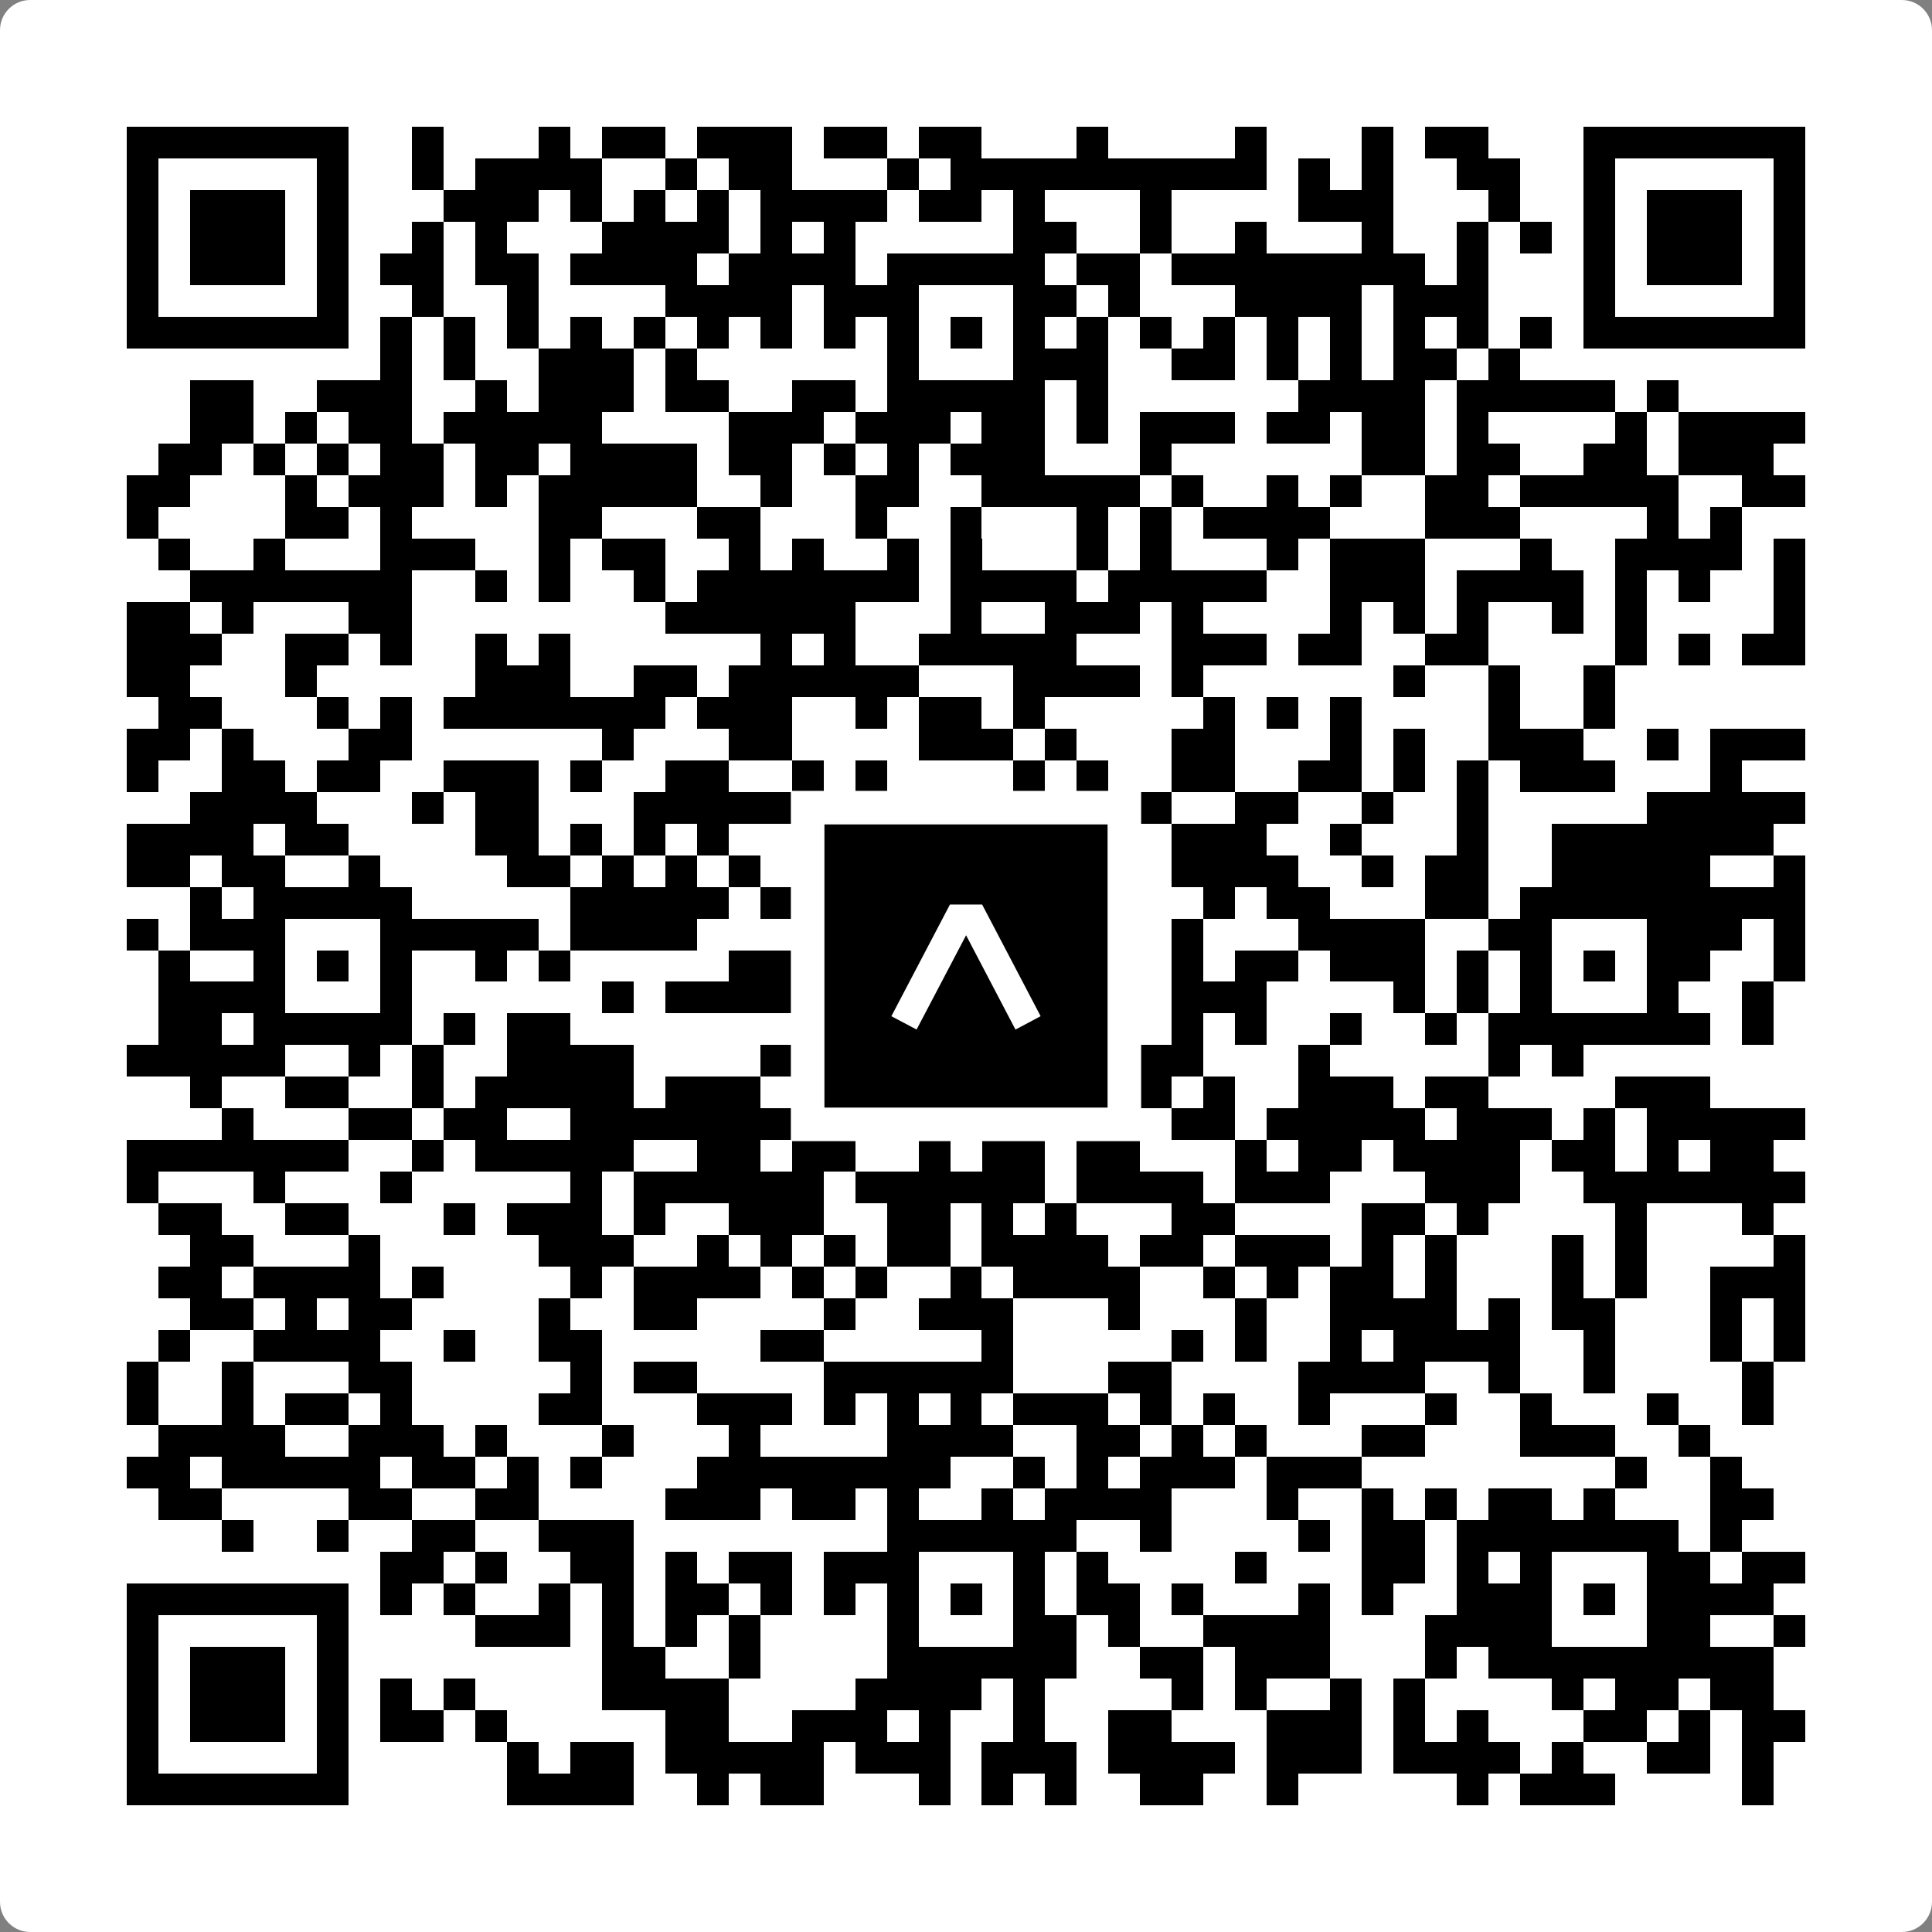 <svg width="512" height="512" viewBox="0 0 512 512" fill="none" xmlns="http://www.w3.org/2000/svg">
    <rect x="0" y="0" width="512" height="512" fill="#808080" stroke="none"/>
    <path d="M0 8C0 3.582 3.582 0 8 0H504C508.418 0 512 3.582 512 8V504C512 508.418 508.418 512 504 512H8C3.582 512 0 508.418 0 504V8Z" fill="white"/>
    <svg xmlns="http://www.w3.org/2000/svg" viewBox="0 0 61 61" shape-rendering="crispEdges" height="512" width="512" x="0" y="0"><path stroke="#000000" d="M4 4.5h7m2 0h1m3 0h1m1 0h2m1 0h3m1 0h2m1 0h2m3 0h1m4 0h1m3 0h1m1 0h2m3 0h7M4 5.5h1m5 0h1m2 0h1m1 0h4m2 0h1m1 0h2m3 0h1m1 0h10m1 0h1m1 0h1m2 0h2m2 0h1m5 0h1M4 6.5h1m1 0h3m1 0h1m3 0h3m1 0h1m1 0h1m1 0h1m1 0h4m1 0h2m1 0h1m3 0h1m4 0h3m3 0h1m2 0h1m1 0h3m1 0h1M4 7.5h1m1 0h3m1 0h1m2 0h1m1 0h1m3 0h4m1 0h1m1 0h1m5 0h2m2 0h1m2 0h1m3 0h1m2 0h1m1 0h1m1 0h1m1 0h3m1 0h1M4 8.5h1m1 0h3m1 0h1m1 0h2m1 0h2m1 0h4m1 0h4m1 0h5m1 0h2m1 0h8m1 0h1m3 0h1m1 0h3m1 0h1M4 9.5h1m5 0h1m2 0h1m2 0h1m4 0h4m1 0h3m3 0h2m1 0h1m3 0h4m1 0h3m3 0h1m5 0h1M4 10.5h7m1 0h1m1 0h1m1 0h1m1 0h1m1 0h1m1 0h1m1 0h1m1 0h1m1 0h1m1 0h1m1 0h1m1 0h1m1 0h1m1 0h1m1 0h1m1 0h1m1 0h1m1 0h1m1 0h1m1 0h7M12 11.5h1m1 0h1m2 0h3m1 0h1m6 0h1m3 0h3m2 0h2m1 0h1m1 0h1m1 0h2m1 0h1M6 12.5h2m2 0h3m2 0h1m1 0h3m1 0h2m2 0h2m1 0h5m1 0h1m6 0h4m1 0h5m1 0h1M6 13.5h2m1 0h1m1 0h2m1 0h5m4 0h3m1 0h3m1 0h2m1 0h1m1 0h3m1 0h2m1 0h2m1 0h1m4 0h1m1 0h4M5 14.5h2m1 0h1m1 0h1m1 0h2m1 0h2m1 0h4m1 0h2m1 0h1m1 0h1m1 0h3m3 0h1m6 0h2m1 0h2m2 0h2m1 0h3M4 15.5h2m3 0h1m1 0h3m1 0h1m1 0h5m2 0h1m2 0h2m2 0h5m1 0h1m2 0h1m1 0h1m2 0h2m1 0h5m2 0h2M4 16.5h1m4 0h2m1 0h1m4 0h2m3 0h2m3 0h1m2 0h1m3 0h1m1 0h1m1 0h4m3 0h3m4 0h1m1 0h1M5 17.5h1m2 0h1m3 0h3m2 0h1m1 0h2m2 0h1m1 0h1m2 0h1m1 0h1m3 0h1m1 0h1m3 0h1m1 0h3m3 0h1m2 0h4m1 0h1M6 18.5h7m2 0h1m1 0h1m2 0h1m1 0h7m1 0h4m1 0h5m2 0h3m1 0h4m1 0h1m1 0h1m2 0h1M4 19.5h2m1 0h1m3 0h2m8 0h6m3 0h1m2 0h3m1 0h1m4 0h1m1 0h1m1 0h1m2 0h1m1 0h1m4 0h1M4 20.5h3m2 0h2m1 0h1m2 0h1m1 0h1m6 0h1m1 0h1m2 0h5m3 0h3m1 0h2m2 0h2m4 0h1m1 0h1m1 0h2M4 21.5h2m3 0h1m5 0h3m2 0h2m1 0h6m3 0h4m1 0h1m6 0h1m2 0h1m2 0h1M5 22.5h2m3 0h1m1 0h1m1 0h7m1 0h3m2 0h1m1 0h2m1 0h1m5 0h1m1 0h1m1 0h1m4 0h1m2 0h1M4 23.5h2m1 0h1m3 0h2m6 0h1m3 0h2m4 0h3m1 0h1m3 0h2m3 0h1m1 0h1m2 0h3m2 0h1m1 0h3M4 24.5h1m2 0h2m1 0h2m2 0h3m1 0h1m2 0h2m2 0h1m1 0h1m4 0h1m1 0h1m2 0h2m2 0h2m1 0h1m1 0h1m1 0h3m3 0h1M6 25.5h4m3 0h1m1 0h2m3 0h5m2 0h3m1 0h1m4 0h1m2 0h2m2 0h1m2 0h1m5 0h5M4 26.5h4m1 0h2m4 0h2m1 0h1m1 0h1m1 0h1m2 0h1m1 0h5m1 0h2m2 0h3m2 0h1m3 0h1m2 0h7M4 27.5h2m1 0h2m2 0h1m4 0h2m1 0h1m1 0h1m1 0h1m2 0h2m3 0h3m1 0h1m1 0h4m2 0h1m1 0h2m2 0h5m2 0h1M6 28.5h1m1 0h5m5 0h5m1 0h9m2 0h1m2 0h1m1 0h2m3 0h2m1 0h9M4 29.5h1m1 0h3m3 0h5m1 0h4m3 0h1m1 0h2m3 0h1m1 0h1m2 0h1m3 0h4m2 0h2m3 0h3m1 0h1M5 30.5h1m2 0h1m1 0h1m1 0h1m2 0h1m1 0h1m5 0h3m2 0h1m1 0h1m1 0h1m1 0h2m1 0h1m1 0h2m1 0h3m1 0h1m1 0h1m1 0h1m1 0h2m2 0h1M5 31.5h4m3 0h1m6 0h1m1 0h4m1 0h1m1 0h1m3 0h3m2 0h3m4 0h1m1 0h1m1 0h1m3 0h1m2 0h1M5 32.5h2m1 0h5m1 0h1m1 0h2m7 0h1m1 0h7m1 0h1m1 0h1m1 0h1m2 0h1m2 0h1m1 0h7m1 0h1M4 33.5h5m2 0h1m1 0h1m2 0h4m4 0h6m1 0h1m1 0h1m1 0h3m3 0h1m5 0h1m1 0h1M6 34.5h1m2 0h2m2 0h1m1 0h5m1 0h3m1 0h3m1 0h2m1 0h1m3 0h1m1 0h1m2 0h3m1 0h2m4 0h3M7 35.5h1m3 0h2m1 0h2m2 0h7m2 0h2m5 0h2m1 0h2m1 0h5m1 0h3m1 0h1m1 0h5M4 36.5h7m2 0h1m1 0h5m2 0h2m1 0h2m2 0h1m1 0h2m1 0h2m3 0h1m1 0h2m1 0h4m1 0h2m1 0h1m1 0h2M4 37.5h1m3 0h1m3 0h1m5 0h1m1 0h6m1 0h6m1 0h4m1 0h3m3 0h3m2 0h7M5 38.5h2m2 0h2m3 0h1m1 0h3m1 0h1m2 0h3m2 0h2m1 0h1m1 0h1m3 0h2m4 0h2m1 0h1m4 0h1m3 0h1M6 39.5h2m3 0h1m5 0h3m2 0h1m1 0h1m1 0h1m1 0h2m1 0h4m1 0h2m1 0h3m1 0h1m1 0h1m3 0h1m1 0h1m4 0h1M5 40.5h2m1 0h4m1 0h1m4 0h1m1 0h4m1 0h1m1 0h1m2 0h1m1 0h4m2 0h1m1 0h1m1 0h2m1 0h1m3 0h1m1 0h1m2 0h3M6 41.5h2m1 0h1m1 0h2m4 0h1m2 0h2m4 0h1m2 0h3m3 0h1m3 0h1m2 0h4m1 0h1m1 0h2m3 0h1m1 0h1M5 42.5h1m2 0h4m2 0h1m2 0h2m5 0h2m5 0h1m5 0h1m1 0h1m2 0h1m1 0h4m2 0h1m3 0h1m1 0h1M4 43.5h1m2 0h1m3 0h2m5 0h1m1 0h2m4 0h6m3 0h2m4 0h4m2 0h1m2 0h1m4 0h1M4 44.5h1m2 0h1m1 0h2m1 0h1m4 0h2m3 0h3m1 0h1m1 0h1m1 0h1m1 0h3m1 0h1m1 0h1m2 0h1m3 0h1m2 0h1m3 0h1m2 0h1M5 45.5h4m2 0h3m1 0h1m3 0h1m3 0h1m4 0h4m2 0h2m1 0h1m1 0h1m3 0h2m3 0h3m2 0h1M4 46.5h2m1 0h5m1 0h2m1 0h1m1 0h1m3 0h8m2 0h1m1 0h1m1 0h3m1 0h3m8 0h1m2 0h1M5 47.5h2m4 0h2m2 0h2m4 0h3m1 0h2m1 0h1m2 0h1m1 0h4m3 0h1m2 0h1m1 0h1m1 0h2m1 0h1m3 0h2M7 48.5h1m2 0h1m2 0h2m2 0h3m8 0h6m2 0h1m4 0h1m1 0h2m1 0h7m1 0h1M12 49.5h2m1 0h1m2 0h2m1 0h1m1 0h2m1 0h3m3 0h1m1 0h1m4 0h1m3 0h2m1 0h1m1 0h1m3 0h2m1 0h2M4 50.5h7m1 0h1m1 0h1m2 0h1m1 0h1m1 0h2m1 0h1m1 0h1m1 0h1m1 0h1m1 0h1m1 0h2m1 0h1m3 0h1m1 0h1m2 0h3m1 0h1m1 0h4M4 51.5h1m5 0h1m4 0h3m1 0h1m1 0h1m1 0h1m4 0h1m3 0h2m1 0h1m2 0h4m3 0h4m3 0h2m2 0h1M4 52.5h1m1 0h3m1 0h1m8 0h2m2 0h1m4 0h6m2 0h2m1 0h3m3 0h1m1 0h9M4 53.5h1m1 0h3m1 0h1m1 0h1m1 0h1m4 0h4m4 0h4m1 0h1m4 0h1m1 0h1m2 0h1m1 0h1m4 0h1m1 0h2m1 0h2M4 54.5h1m1 0h3m1 0h1m1 0h2m1 0h1m5 0h2m2 0h3m1 0h1m2 0h1m2 0h2m3 0h3m1 0h1m1 0h1m3 0h2m1 0h1m1 0h2M4 55.5h1m5 0h1m5 0h1m1 0h2m1 0h5m1 0h3m1 0h3m1 0h4m1 0h3m1 0h4m1 0h1m2 0h2m1 0h1M4 56.5h7m5 0h4m2 0h1m1 0h2m3 0h1m1 0h1m1 0h1m2 0h2m2 0h1m5 0h1m1 0h3m4 0h1"/></svg>

    <rect x="214.033" y="214.033" width="83.934" height="83.934" fill="black" stroke="white" stroke-width="8.893"/>
    <svg x="214.033" y="214.033" width="83.934" height="83.934" viewBox="0 0 116 116" fill="none" xmlns="http://www.w3.org/2000/svg">
      <path d="M63.911 35.496L52.114 35.496L30.667 76.393L39.902 81.271L58.033 46.739L76.117 81.283L85.333 76.385L63.911 35.496Z" fill="white"/>
    </svg>
  </svg>